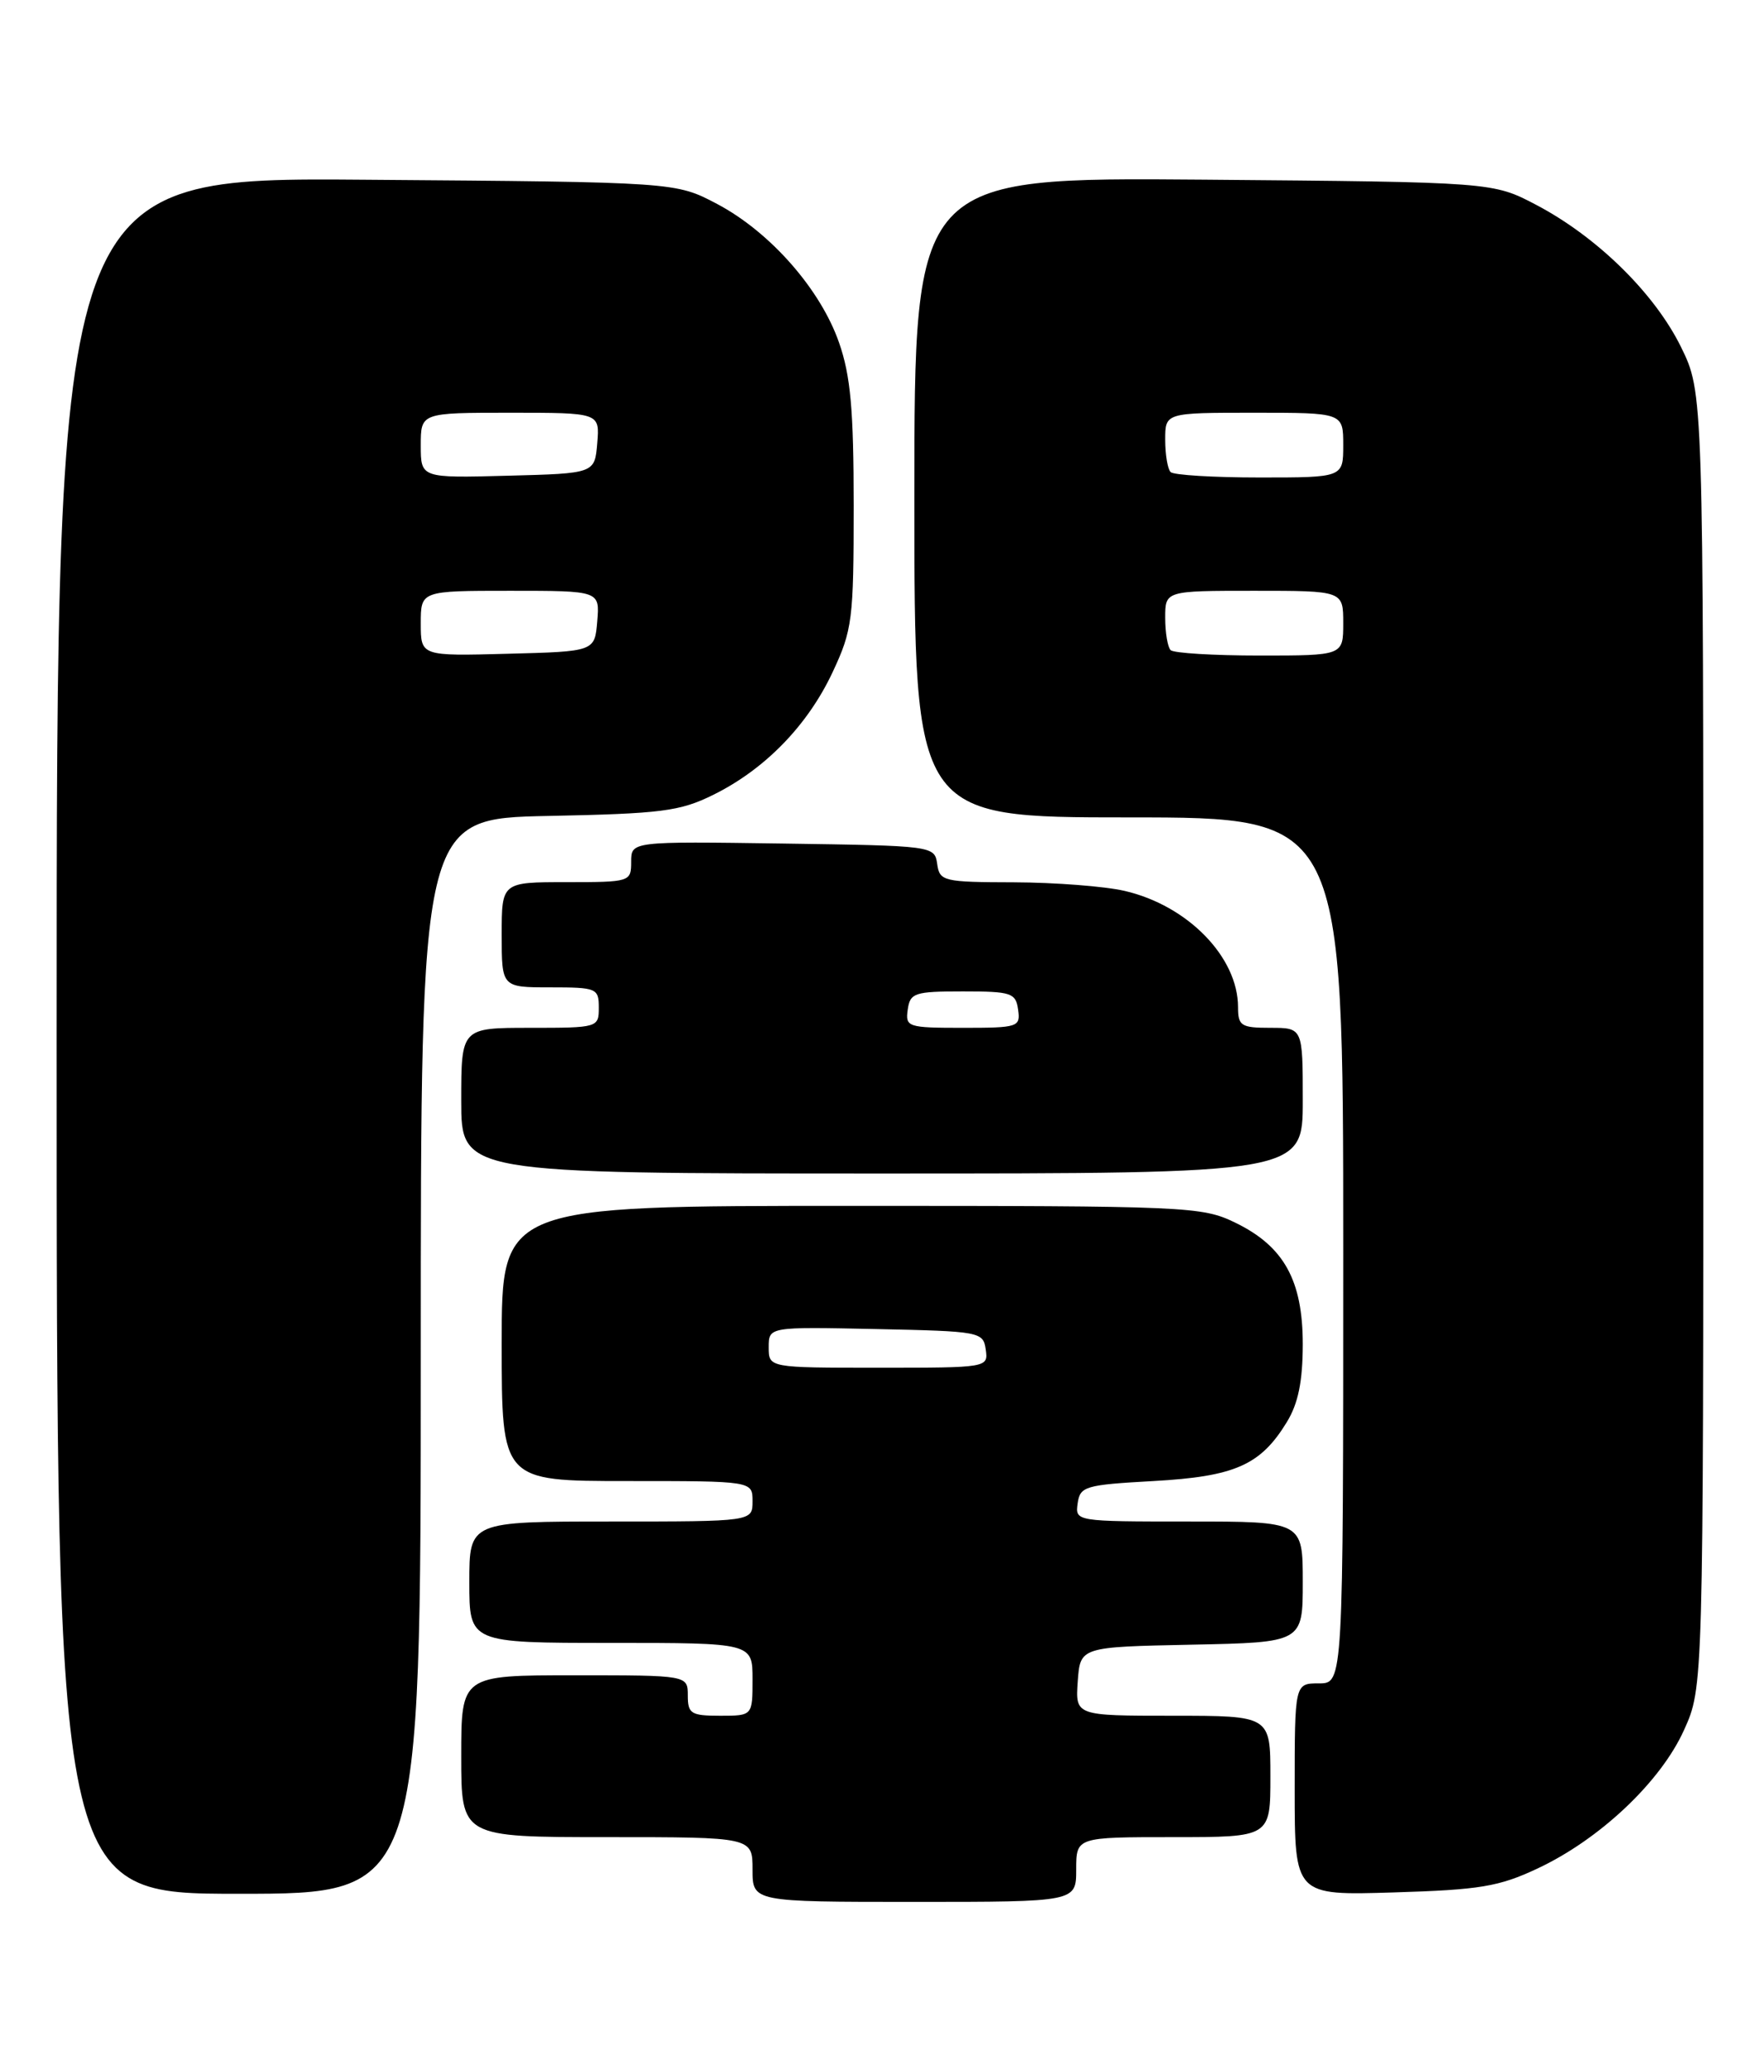 <?xml version="1.0" encoding="UTF-8" standalone="no"?>
<!DOCTYPE svg PUBLIC "-//W3C//DTD SVG 1.1//EN" "http://www.w3.org/Graphics/SVG/1.1/DTD/svg11.dtd" >
<svg xmlns="http://www.w3.org/2000/svg" xmlns:xlink="http://www.w3.org/1999/xlink" version="1.1" viewBox="0 0 218 256">
 <g >
 <path fill="currentColor"
d=" M 133.00 231.00 C 133.00 227.00 133.00 227.00 145.00 227.00 C 157.00 227.00 157.00 227.00 157.00 219.50 C 157.00 212.00 157.00 212.00 144.94 212.00 C 132.89 212.00 132.89 212.00 133.19 207.75 C 133.50 203.50 133.50 203.50 147.25 203.22 C 161.00 202.94 161.00 202.94 161.00 195.47 C 161.00 188.00 161.00 188.00 146.93 188.00 C 132.91 188.00 132.86 187.99 133.18 185.75 C 133.48 183.65 134.10 183.47 142.55 183.00 C 152.61 182.44 155.79 181.04 159.04 175.70 C 160.44 173.41 160.99 170.68 161.00 166.12 C 161.00 158.19 158.67 153.99 152.65 151.07 C 148.52 149.07 146.82 149.00 105.18 149.00 C 62.00 149.00 62.00 149.00 62.00 166.00 C 62.00 183.00 62.00 183.00 77.50 183.00 C 93.00 183.00 93.00 183.00 93.00 185.50 C 93.00 188.00 93.00 188.00 75.50 188.00 C 58.00 188.00 58.00 188.00 58.00 195.50 C 58.00 203.00 58.00 203.00 75.50 203.00 C 93.00 203.00 93.00 203.00 93.00 207.50 C 93.00 212.00 93.00 212.00 89.00 212.00 C 85.40 212.00 85.00 211.75 85.00 209.50 C 85.00 207.00 85.00 207.00 71.00 207.00 C 57.00 207.00 57.00 207.00 57.00 217.00 C 57.00 227.00 57.00 227.00 75.00 227.00 C 93.00 227.00 93.00 227.00 93.00 231.00 C 93.00 235.00 93.00 235.00 113.00 235.00 C 133.00 235.00 133.00 235.00 133.00 231.00 Z  M 52.00 167.57 C 52.00 101.14 52.00 101.14 67.75 100.82 C 81.74 100.54 84.02 100.25 88.13 98.22 C 94.52 95.07 99.80 89.65 102.89 83.07 C 105.34 77.84 105.50 76.58 105.50 62.50 C 105.50 50.64 105.12 46.42 103.69 42.33 C 101.39 35.73 95.17 28.66 88.62 25.20 C 83.50 22.50 83.50 22.50 45.25 22.21 C 7.00 21.91 7.00 21.91 7.00 127.96 C 7.00 234.00 7.00 234.00 29.50 234.00 C 52.00 234.00 52.00 234.00 52.00 167.57 Z  M 190.00 230.88 C 197.70 227.28 205.23 220.16 208.11 213.78 C 210.50 208.50 210.50 208.50 210.50 128.50 C 210.50 48.50 210.50 48.50 207.74 42.87 C 204.48 36.25 197.40 29.29 189.88 25.33 C 184.50 22.50 184.50 22.50 148.75 22.20 C 113.00 21.91 113.00 21.91 113.00 61.45 C 113.00 101.00 113.00 101.00 139.50 101.00 C 166.00 101.00 166.00 101.00 166.00 154.50 C 166.00 208.00 166.00 208.00 163.00 208.00 C 160.00 208.00 160.00 208.00 160.00 221.10 C 160.00 234.21 160.00 234.21 172.25 233.83 C 182.86 233.51 185.24 233.12 190.00 230.88 Z  M 161.00 136.00 C 161.00 127.00 161.00 127.00 157.00 127.00 C 153.38 127.00 153.00 126.76 153.00 124.45 C 153.00 118.26 146.78 111.88 138.98 110.08 C 136.52 109.51 130.37 109.04 125.32 109.02 C 116.57 109.00 116.12 108.89 115.82 106.75 C 115.50 104.52 115.34 104.50 96.75 104.23 C 78.00 103.96 78.00 103.96 78.00 106.48 C 78.00 108.96 77.89 109.00 70.00 109.00 C 62.00 109.00 62.00 109.00 62.00 115.50 C 62.00 122.00 62.00 122.00 68.00 122.00 C 73.73 122.00 74.00 122.11 74.00 124.50 C 74.00 126.97 73.90 127.00 65.50 127.00 C 57.00 127.00 57.00 127.00 57.00 136.00 C 57.00 145.00 57.00 145.00 109.00 145.00 C 161.00 145.00 161.00 145.00 161.00 136.00 Z  M 95.00 166.47 C 95.00 163.94 95.00 163.94 108.25 164.22 C 121.13 164.49 121.51 164.56 121.82 166.75 C 122.14 168.99 122.07 169.00 108.57 169.00 C 95.00 169.00 95.00 169.00 95.00 166.47 Z  M 52.00 77.03 C 52.00 73.00 52.00 73.00 63.06 73.00 C 74.12 73.00 74.12 73.00 73.81 76.75 C 73.50 80.50 73.50 80.50 62.75 80.78 C 52.00 81.07 52.00 81.07 52.00 77.03 Z  M 52.00 55.03 C 52.00 51.00 52.00 51.00 63.06 51.00 C 74.12 51.00 74.12 51.00 73.81 54.75 C 73.50 58.50 73.50 58.50 62.75 58.78 C 52.00 59.07 52.00 59.07 52.00 55.03 Z  M 144.67 80.33 C 144.30 79.97 144.00 78.17 144.00 76.33 C 144.00 73.00 144.00 73.00 155.00 73.00 C 166.00 73.00 166.00 73.00 166.00 77.00 C 166.00 81.00 166.00 81.00 155.67 81.00 C 149.98 81.00 145.03 80.70 144.67 80.33 Z  M 144.67 58.33 C 144.30 57.97 144.00 56.17 144.00 54.33 C 144.00 51.00 144.00 51.00 155.00 51.00 C 166.00 51.00 166.00 51.00 166.00 55.00 C 166.00 59.00 166.00 59.00 155.67 59.00 C 149.98 59.00 145.03 58.70 144.67 58.33 Z  M 112.18 124.75 C 112.47 122.68 113.02 122.50 119.00 122.50 C 124.98 122.50 125.53 122.68 125.82 124.75 C 126.13 126.90 125.83 127.00 119.00 127.00 C 112.17 127.00 111.87 126.90 112.18 124.75 Z "/>
</g>
</svg>